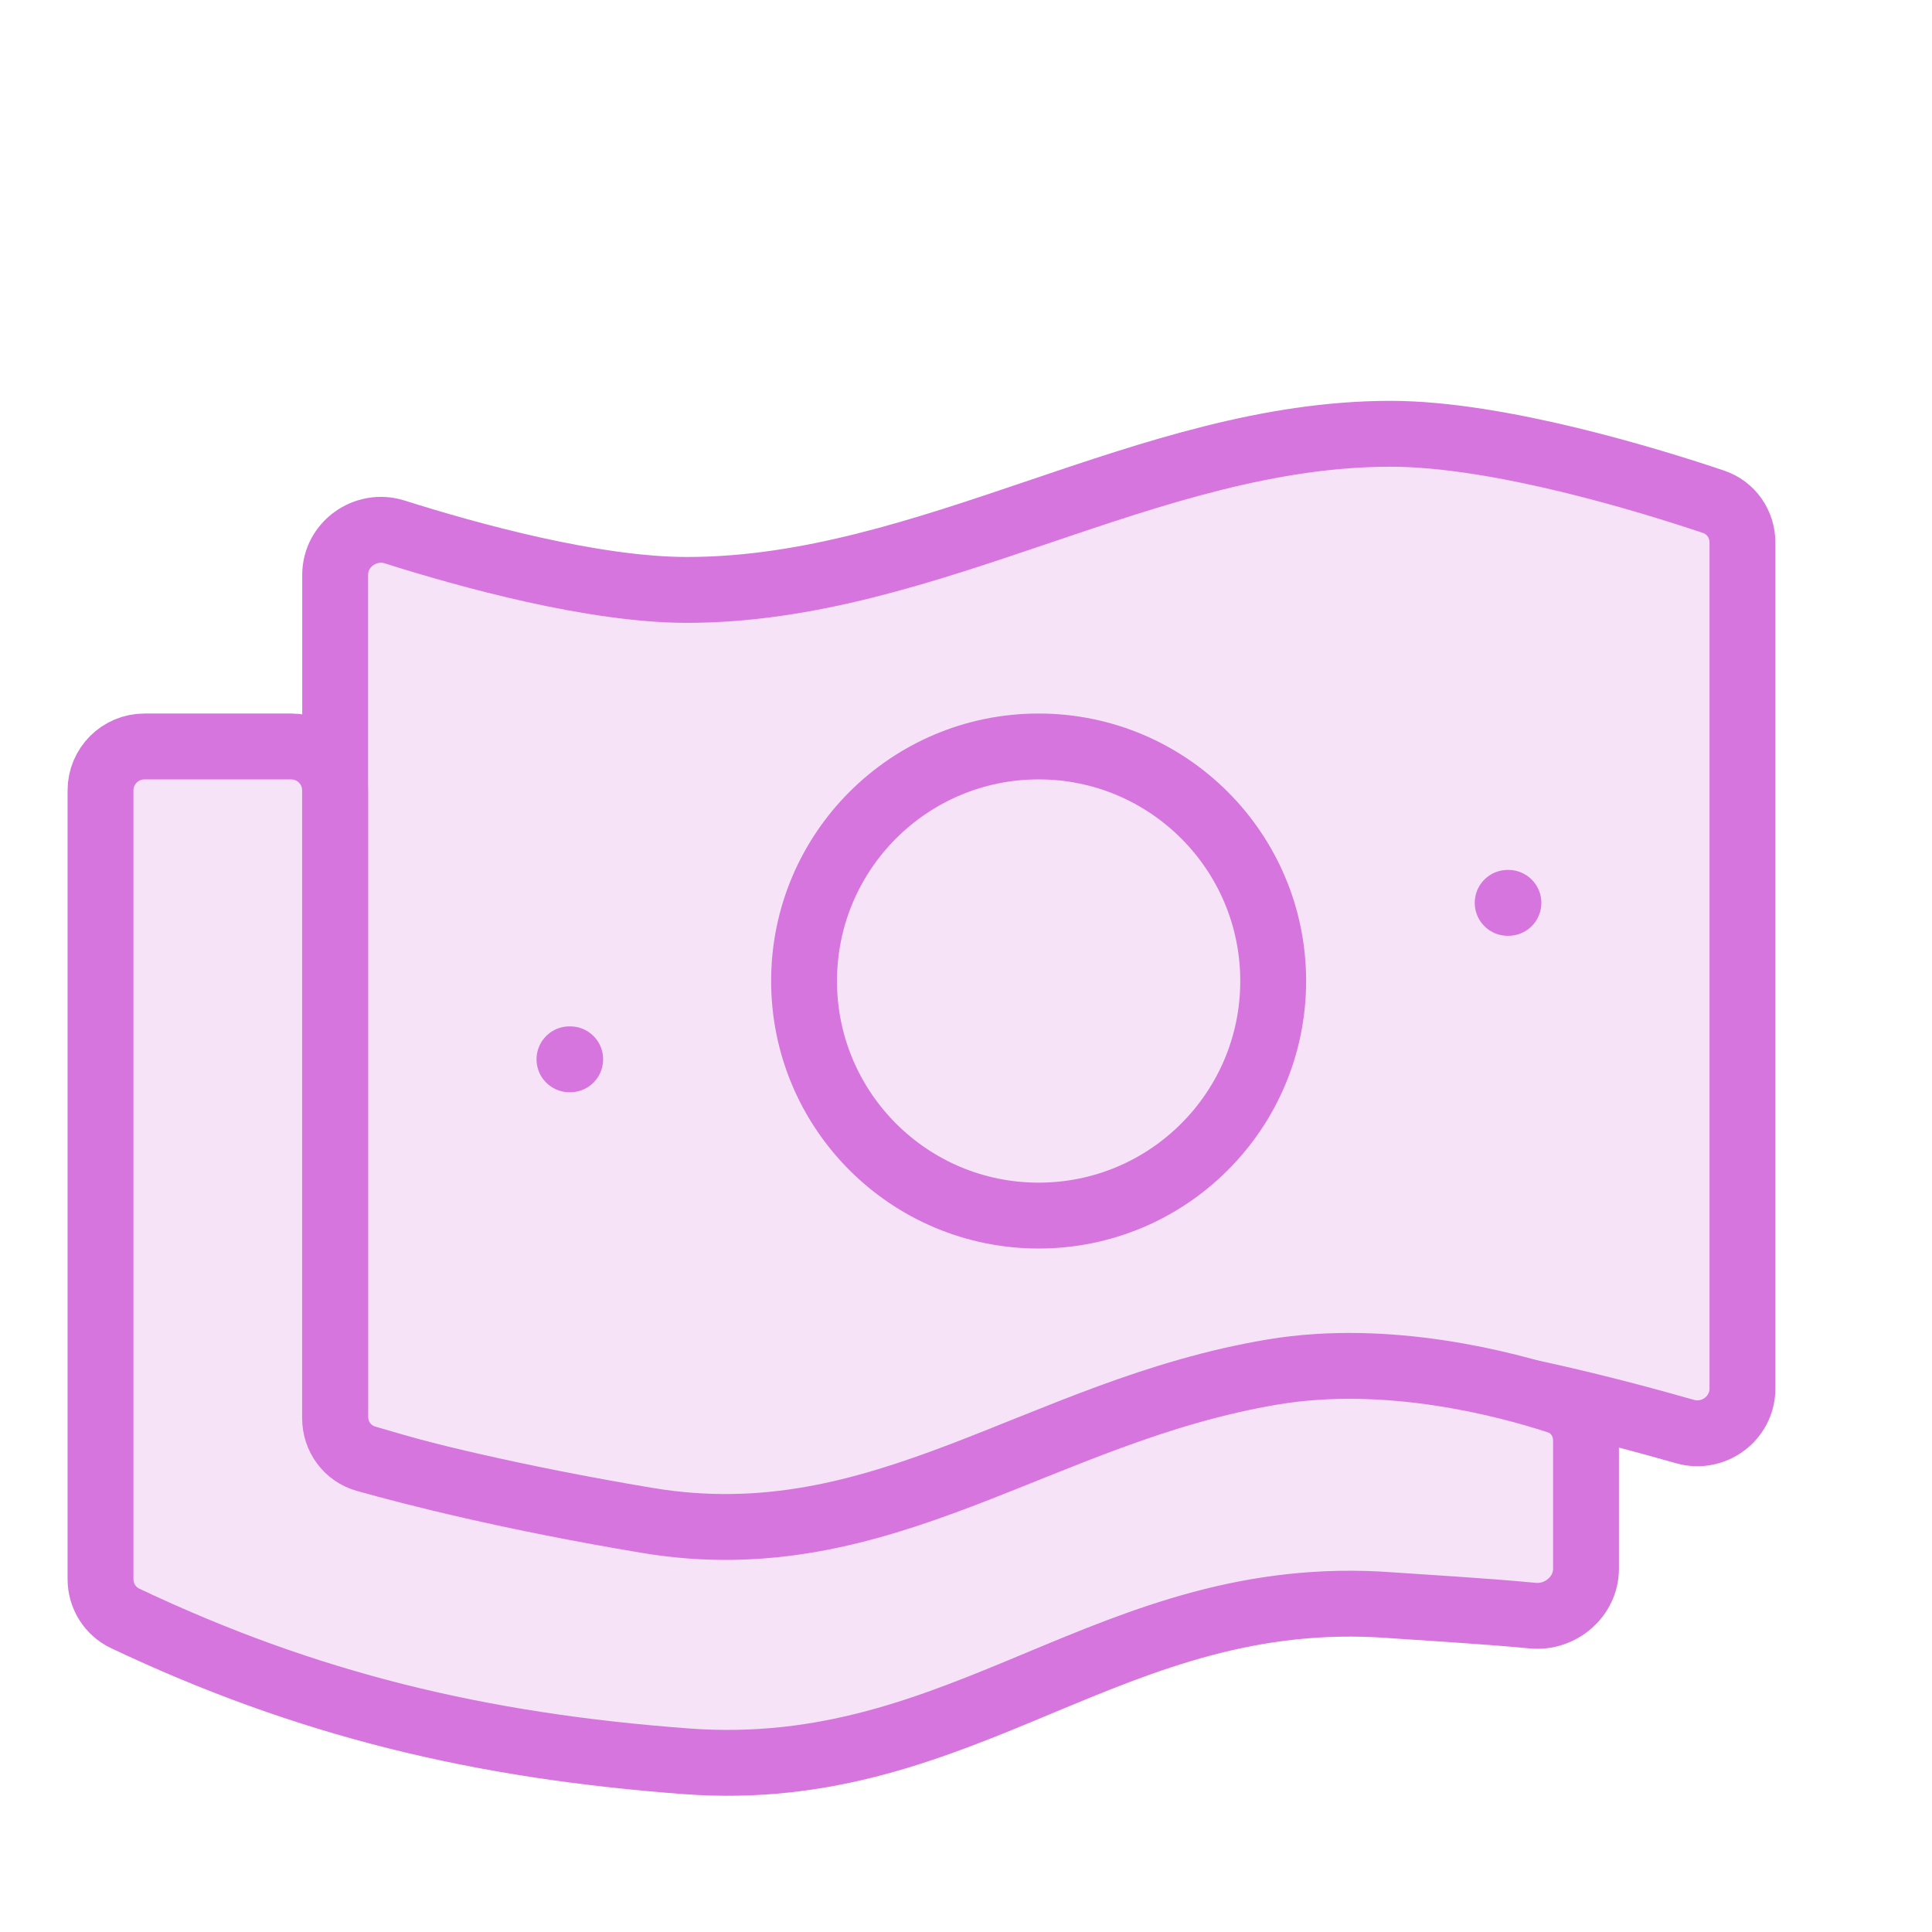 <svg width="44" height="44" viewBox="0 0 44 44" fill="none" xmlns="http://www.w3.org/2000/svg">
<path d="M7.633 13.092C7.633 12.396 8.327 11.905 8.99 12.115C10.654 12.642 13.513 13.435 15.645 13.435C21.168 13.435 26.148 9.879 31.67 9.879C34.145 9.879 37.599 10.948 39.026 11.428C39.423 11.562 39.683 11.935 39.683 12.354V31.625C39.683 32.302 39.024 32.789 38.373 32.602C36.716 32.129 33.819 31.375 31.67 31.216C25.302 30.745 22.013 35.243 15.645 34.772C13.198 34.591 9.78 33.638 8.329 33.207C7.912 33.083 7.633 32.699 7.633 32.264V13.092Z" fill="#F7E3F8" stroke="#D575DD" stroke-width="1.5" stroke-linejoin="round"/>
<path d="M15.643 40.113C22.011 40.584 25.3 36.086 31.668 36.557C32.242 36.599 33.745 36.684 34.911 36.795C35.539 36.855 36.12 36.361 36.12 35.73V32.806C36.12 32.4 35.874 32.036 35.488 31.909C34.302 31.521 31.622 30.807 28.997 31.244C23.656 32.135 20.095 35.518 14.753 34.628C11.622 34.106 9.388 33.53 8.326 33.231C7.909 33.114 7.631 32.731 7.631 32.298V18C7.631 17.448 7.183 17 6.631 17H3.289C2.737 17 2.289 17.448 2.289 18V35.965C2.289 36.345 2.505 36.694 2.849 36.857C6.975 38.813 10.916 39.763 15.643 40.113Z" fill="#F7E3F8" stroke="#D575DD" stroke-width="1.5" stroke-linejoin="round"/>
<circle cx="23.654" cy="22.342" r="5.342" stroke="#D575DD" stroke-width="1.5" stroke-linejoin="round"/>
<path d="M12.969 24.125H12.986" stroke="#D575DD" stroke-width="1.5" stroke-linecap="round" stroke-linejoin="round"/>
<path d="M34.336 20.562H34.353" stroke="#D575DD" stroke-width="1.5" stroke-linecap="round" stroke-linejoin="round"/>
</svg>

